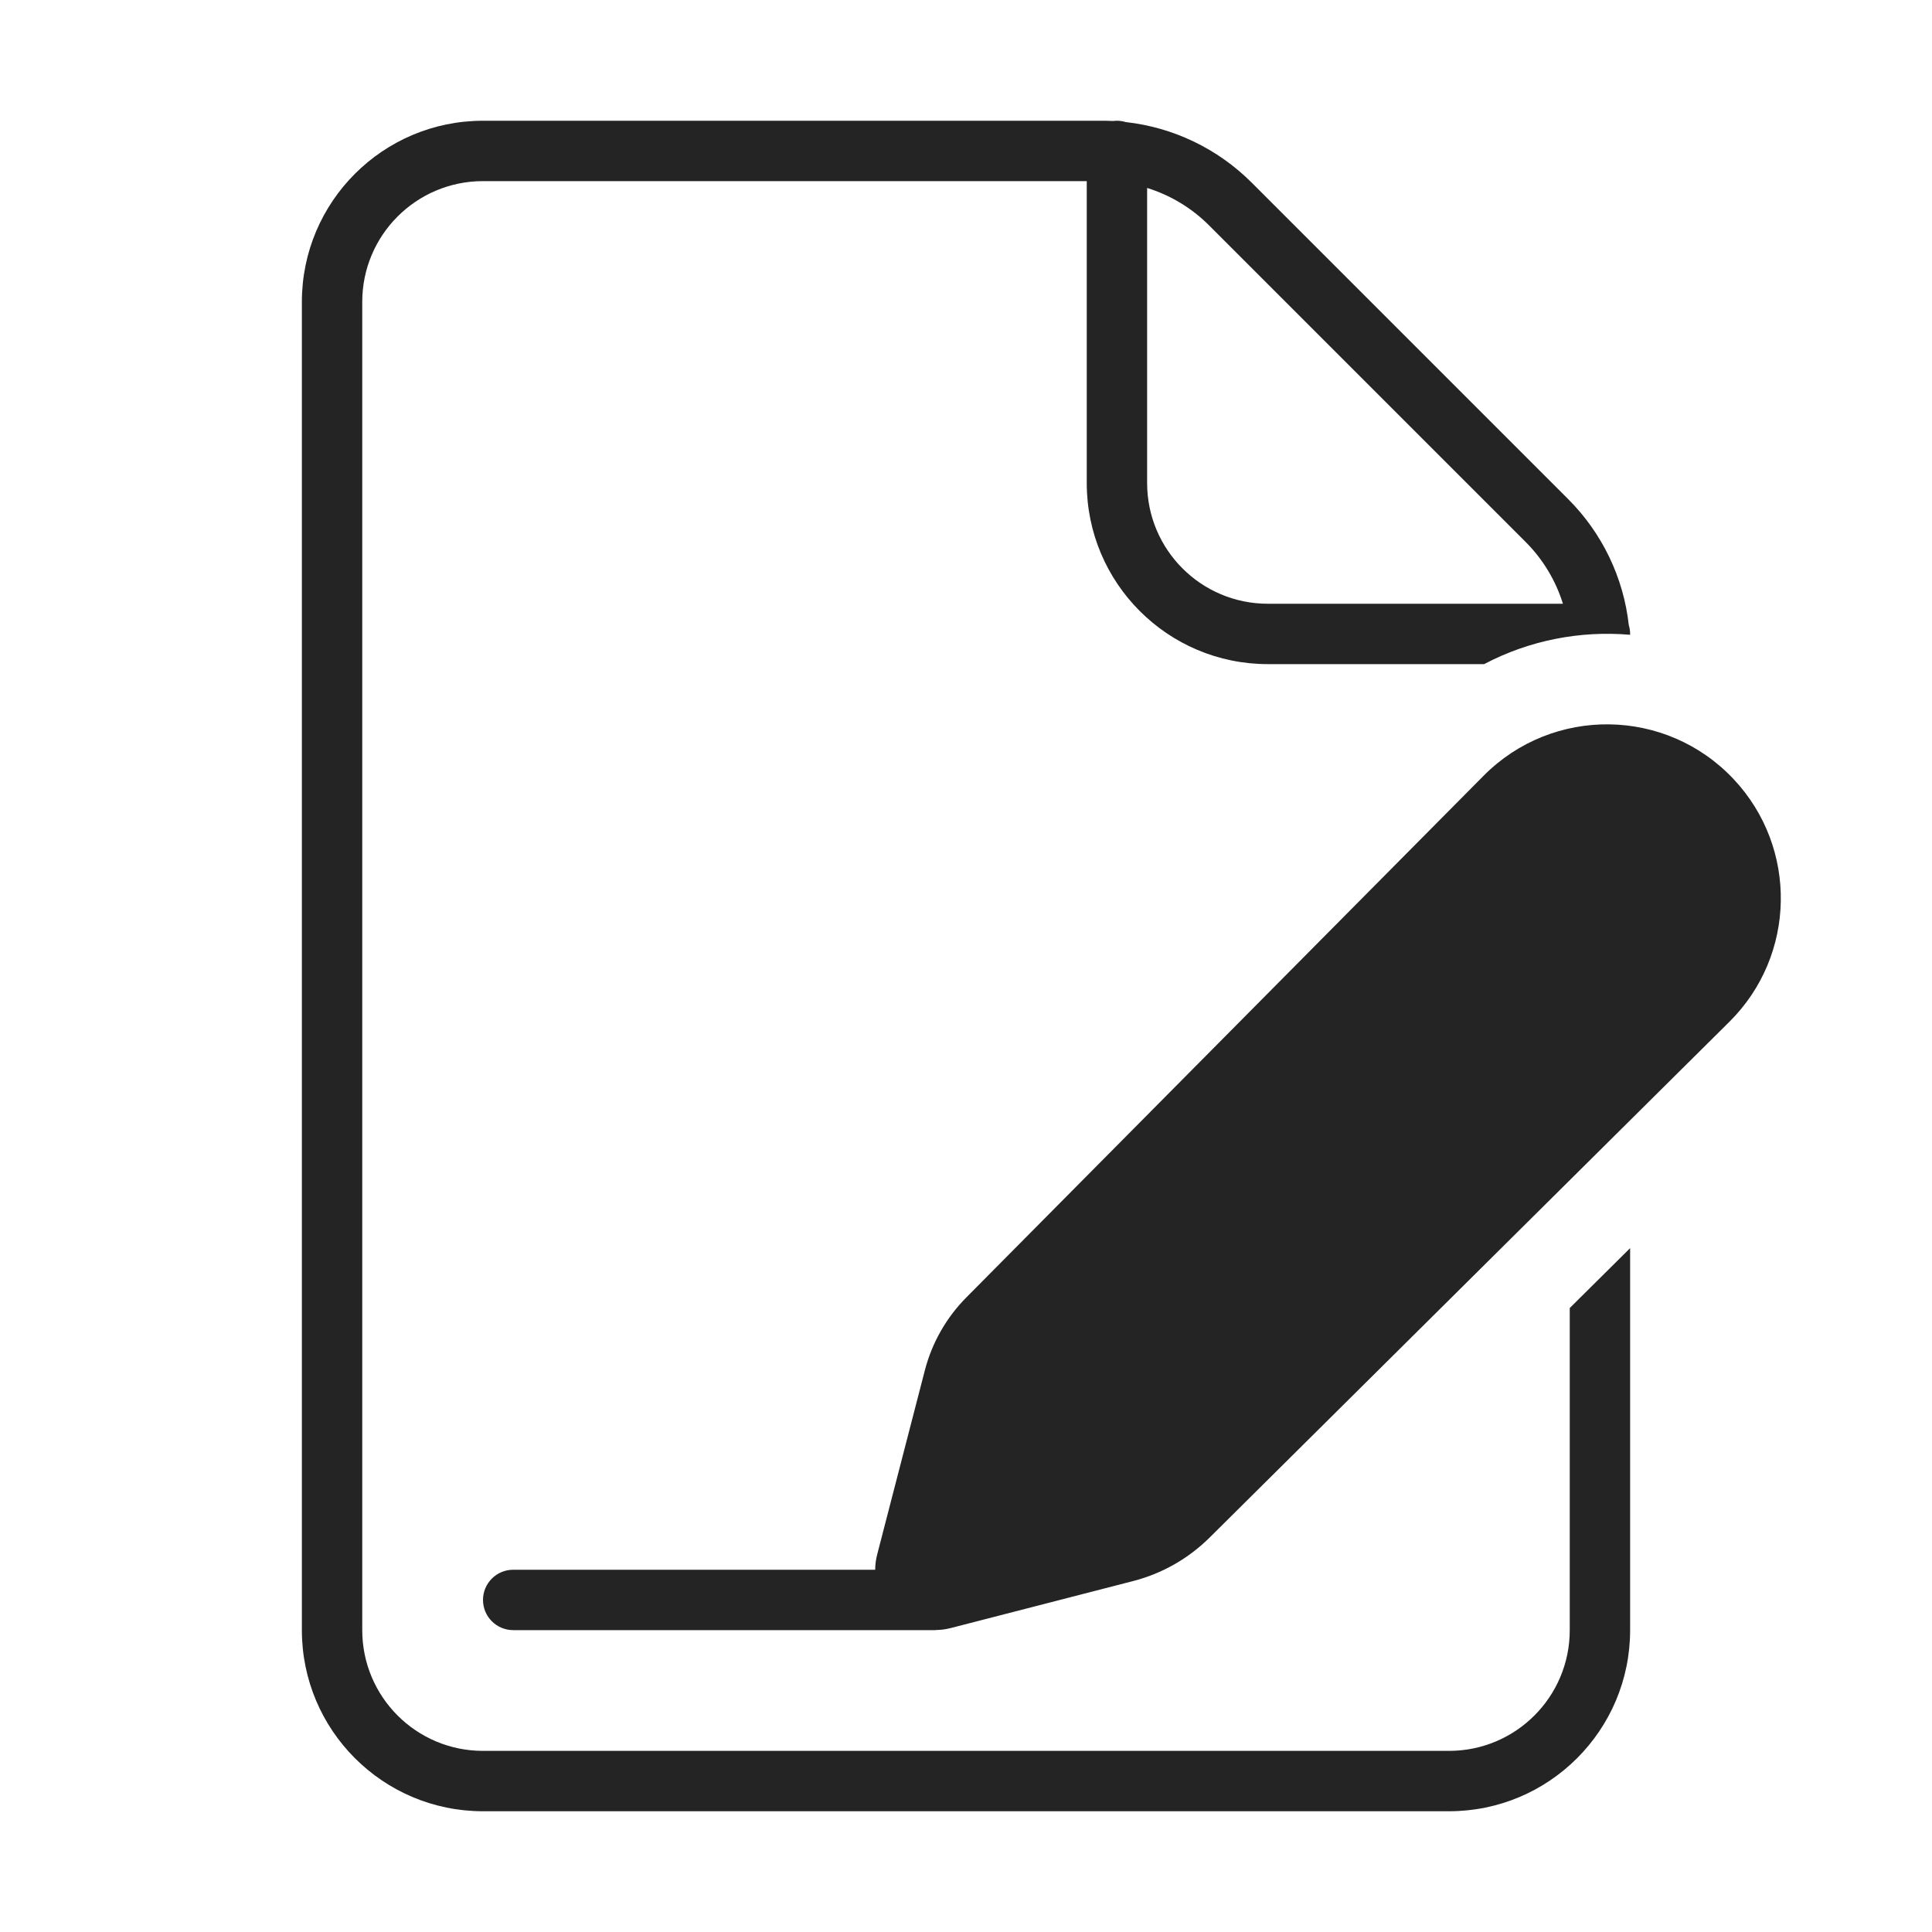 <svg width="32" height="32" viewBox="0 0 32 32" fill="none" xmlns="http://www.w3.org/2000/svg">
<path d="M8 3C6.895 3 6 3.895 6 5V27C6 28.105 6.895 29 8 29H24C25.105 29 26 28.105 26 27V21.665L27 20.673V27C27 28.657 25.657 30 24 30H8C6.343 30 5 28.657 5 27V5C5 3.343 6.343 2 8 2H18.257C18.316 2 18.375 2.001 18.433 2.004C18.455 2.002 18.477 2 18.5 2C18.551 2 18.6 2.008 18.646 2.022C19.431 2.109 20.168 2.461 20.732 3.025L25.975 8.268C26.539 8.832 26.891 9.569 26.978 10.354C26.992 10.4 27 10.449 27 10.5L27 10.514C26.175 10.443 25.333 10.604 24.582 11H21C19.343 11 18 9.657 18 8V3H8ZM20.025 3.732C19.736 3.443 19.383 3.232 19 3.113V8C19 9.105 19.895 10 21 10H25.887C25.768 9.617 25.557 9.264 25.268 8.975L20.025 3.732ZM20.035 25.467L28.644 16.924C29.752 15.825 29.783 14.044 28.716 12.907C27.6 11.717 25.72 11.691 24.572 12.85L16.005 21.49C15.674 21.824 15.437 22.24 15.319 22.695L14.529 25.747C14.507 25.832 14.496 25.917 14.496 26H8.5C8.224 26 8 26.224 8 26.5C8 26.776 8.224 27 8.5 27H15.5V26.998C15.58 26.998 15.663 26.987 15.746 26.966L18.765 26.188C19.245 26.065 19.683 25.816 20.035 25.467Z" fill="#242424"/>
</svg>
